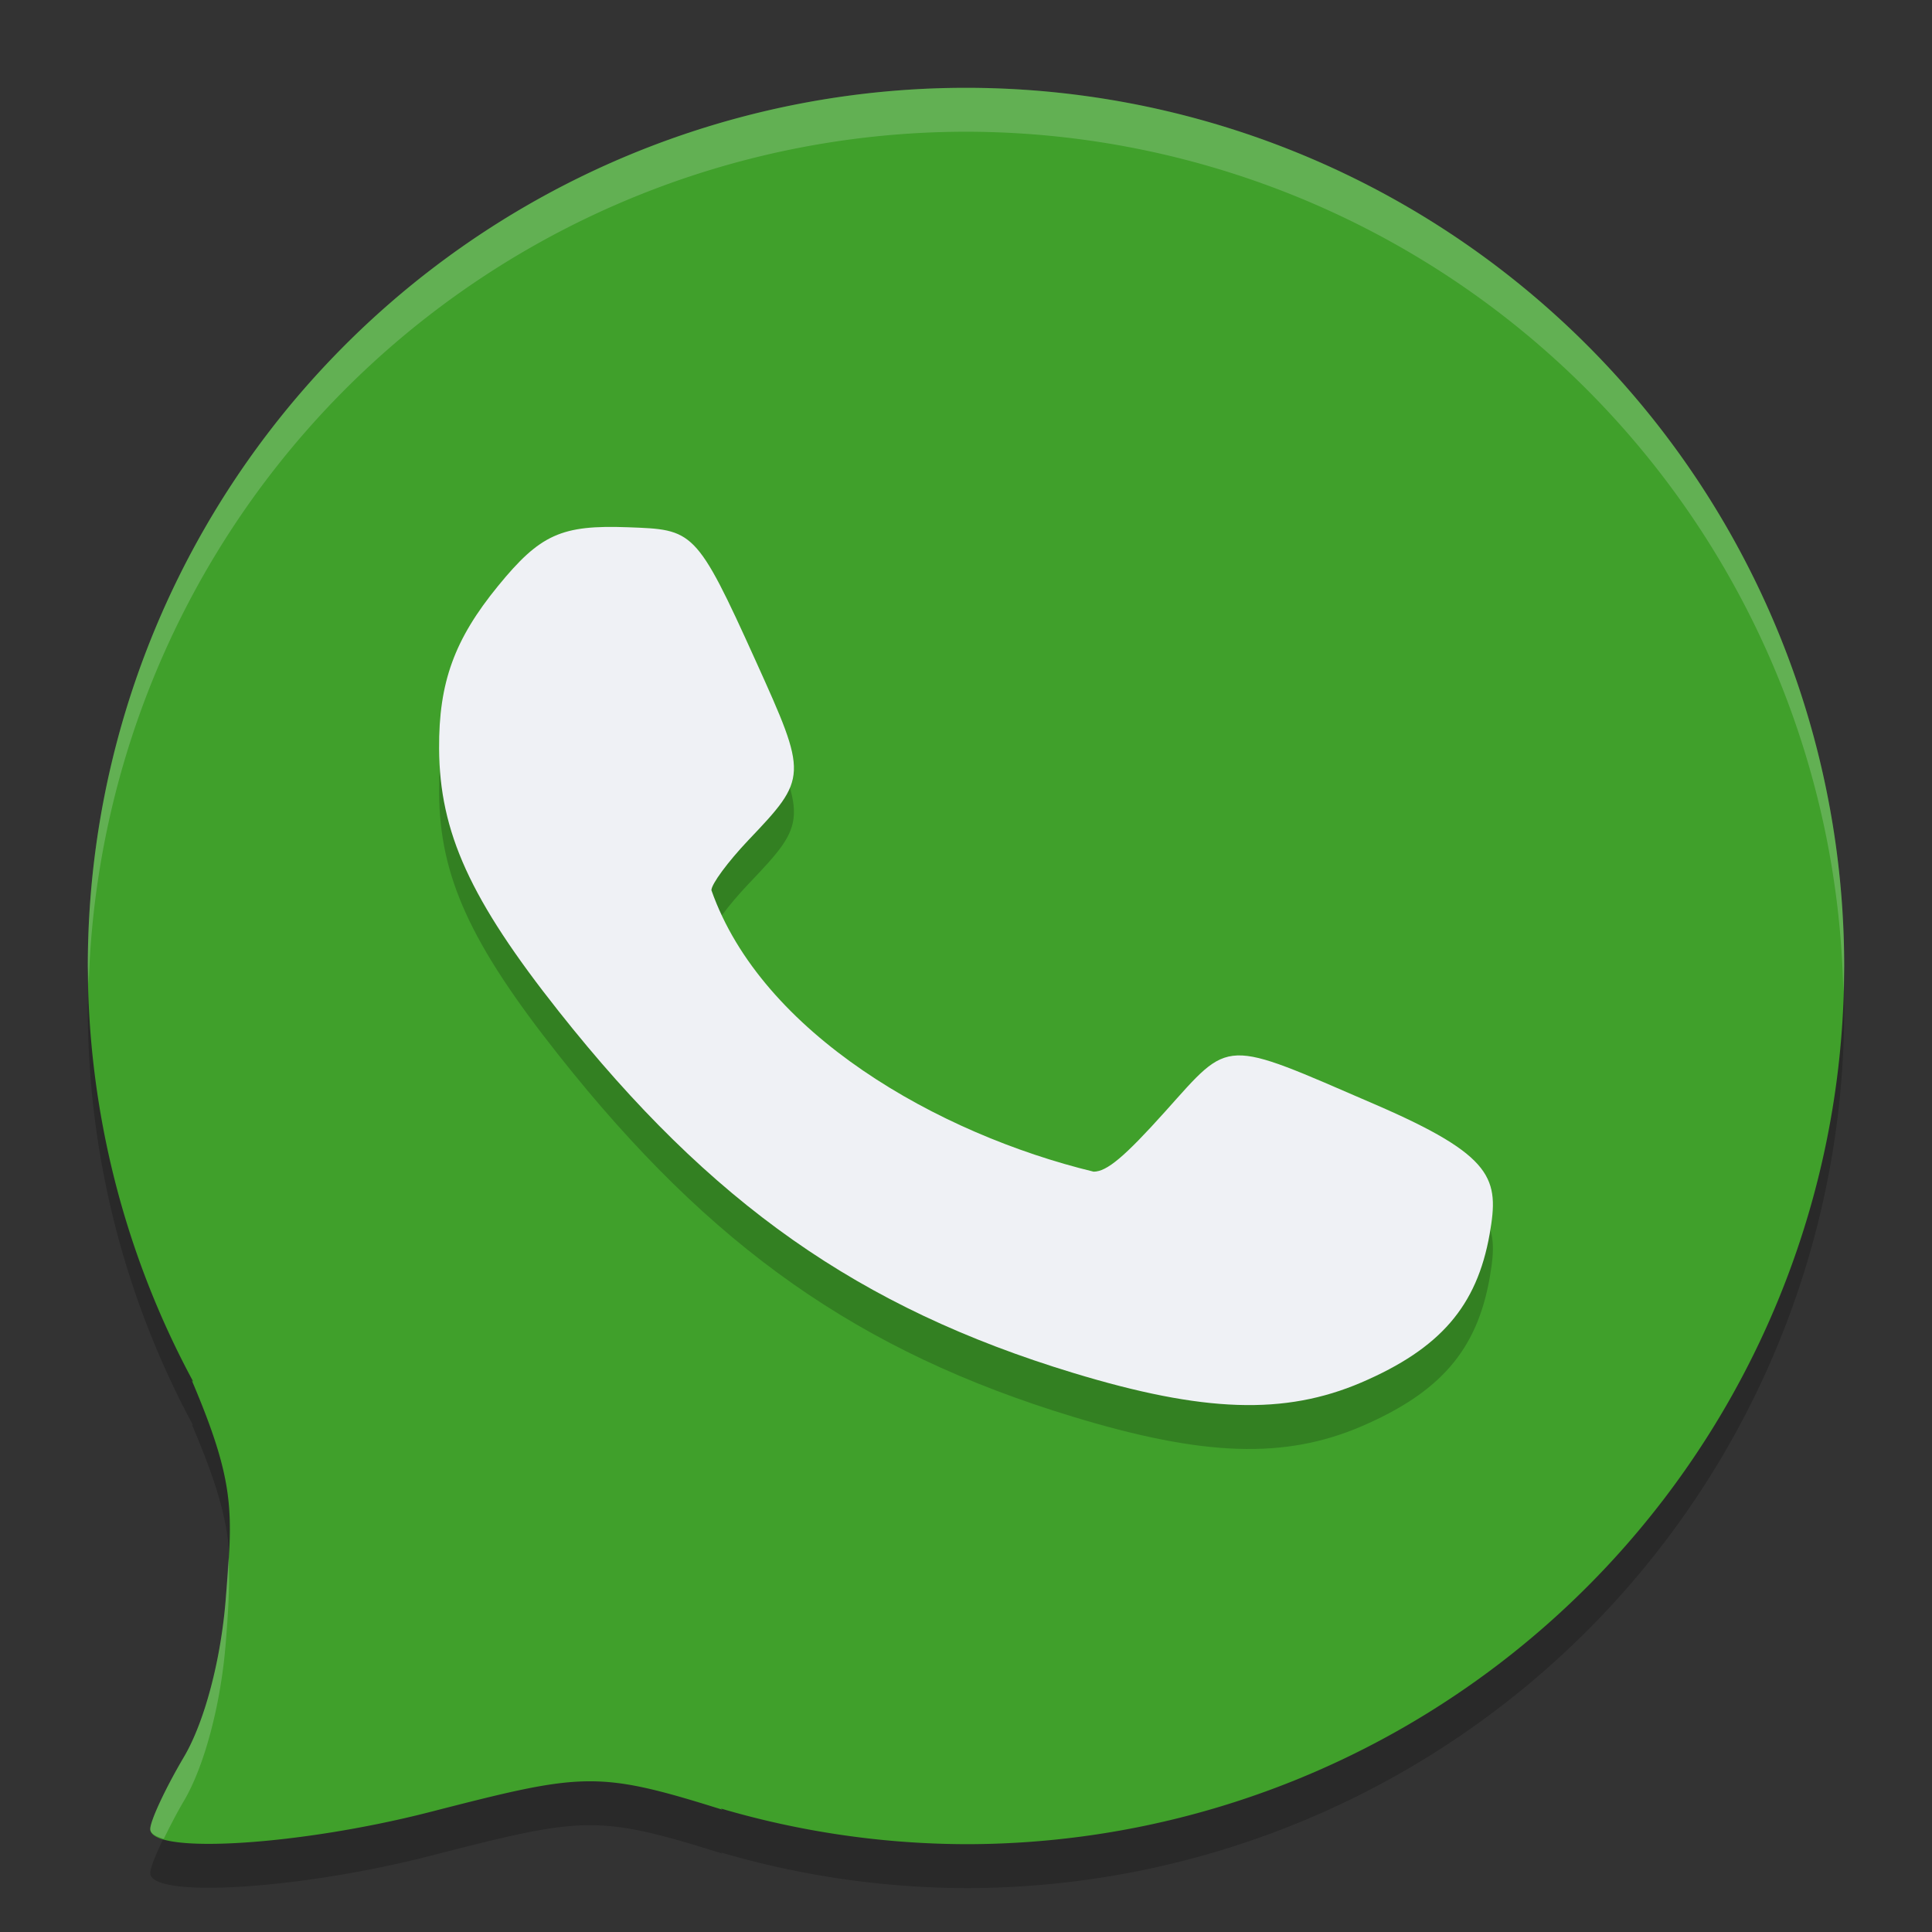 <svg xmlns="http://www.w3.org/2000/svg" width="22" height="22" version="1">
 <rect width="100%" height="100%" fill="#333333" stroke="none"/>
 <g transform="translate(-1,-1)">
  <path style="opacity:0.2" d="M 12,2.5 A 10,10 0 0 0 2,12.5 10,10 0 0 0 3.201,17.234 L 3.184,17.219 C 3.688,18.403 3.65,18.726 3.57,19.715 3.515,20.404 3.329,21.108 3.096,21.504 2.884,21.863 2.711,22.234 2.711,22.328 2.711,22.62 4.399,22.517 5.891,22.135 7.638,21.687 7.791,21.657 9.225,22.107 L 9.209,22.094 A 10,10 0 0 0 12,22.5 10,10 0 0 0 22,12.5 10,10 0 0 0 12,2.5 Z"/>
  <path style="fill:#40a02b" d="M 12,2 A 10,10 0 0 0 2,12 10,10 0 0 0 3.201,16.734 L 3.184,16.719 C 3.688,17.903 3.65,18.226 3.57,19.215 3.515,19.904 3.329,20.608 3.096,21.004 2.884,21.363 2.711,21.734 2.711,21.828 2.711,22.12 4.399,22.017 5.891,21.635 7.638,21.187 7.791,21.157 9.225,21.607 L 9.209,21.594 A 10,10 0 0 0 12,22 10,10 0 0 0 22,12 10,10 0 0 0 12,2 Z"/>
  <path style="opacity:0.2" d="M 16.501,17.243 C 17.4,16.857 17.818,16.374 17.963,15.552 18.072,14.926 18.022,14.665 16.653,14.074 14.913,13.322 15.021,13.318 14.271,14.154 13.805,14.673 13.604,14.842 13.453,14.842 11.679,14.412 9.675,13.269 9.101,11.637 9.101,11.567 9.29,11.312 9.52,11.069 10.199,10.356 10.199,10.338 9.607,9.029 8.925,7.521 8.895,7.532 8.152,7.504 7.392,7.476 7.152,7.584 6.671,8.173 6.174,8.781 5.996,9.271 6,10.023 6.005,10.977 6.354,11.743 7.363,13.017 9.095,15.205 10.784,16.393 13.219,17.133 14.708,17.586 15.629,17.616 16.501,17.243 Z"/>
  <path style="fill:#eff1f5" d="M 16.501,16.743 C 17.4,16.357 17.818,15.874 17.963,15.052 18.072,14.426 18.022,14.165 16.653,13.574 14.913,12.822 15.021,12.818 14.271,13.654 13.805,14.173 13.604,14.342 13.453,14.342 11.679,13.912 9.675,12.769 9.101,11.137 9.101,11.067 9.29,10.812 9.52,10.569 10.199,9.856 10.199,9.838 9.607,8.529 8.925,7.021 8.895,7.032 8.152,7.004 7.392,6.976 7.152,7.084 6.671,7.673 6.174,8.281 5.996,8.771 6,9.523 6.005,10.477 6.354,11.243 7.363,12.517 9.095,14.705 10.784,15.893 13.219,16.633 14.708,17.086 15.629,17.116 16.501,16.743 Z"/>
  <path style="opacity:0.2;fill:#eff1f5" d="M 12,2 A 10,10 0 0 0 2,12 10,10 0 0 0 2.01,12.207 10,10 0 0 1 12,2.5 10,10 0 0 1 21.99,12.293 10,10 0 0 0 22,12 10,10 0 0 0 12,2 Z M 3.602,18.738 C 3.593,18.886 3.585,19.031 3.57,19.215 3.515,19.904 3.329,20.608 3.096,21.004 2.884,21.363 2.711,21.734 2.711,21.828 2.711,21.878 2.776,21.912 2.865,21.939 2.931,21.805 3.006,21.657 3.096,21.504 3.329,21.108 3.515,20.404 3.57,19.715 3.603,19.312 3.617,19.023 3.602,18.738 Z"/>
 </g>
</svg>
